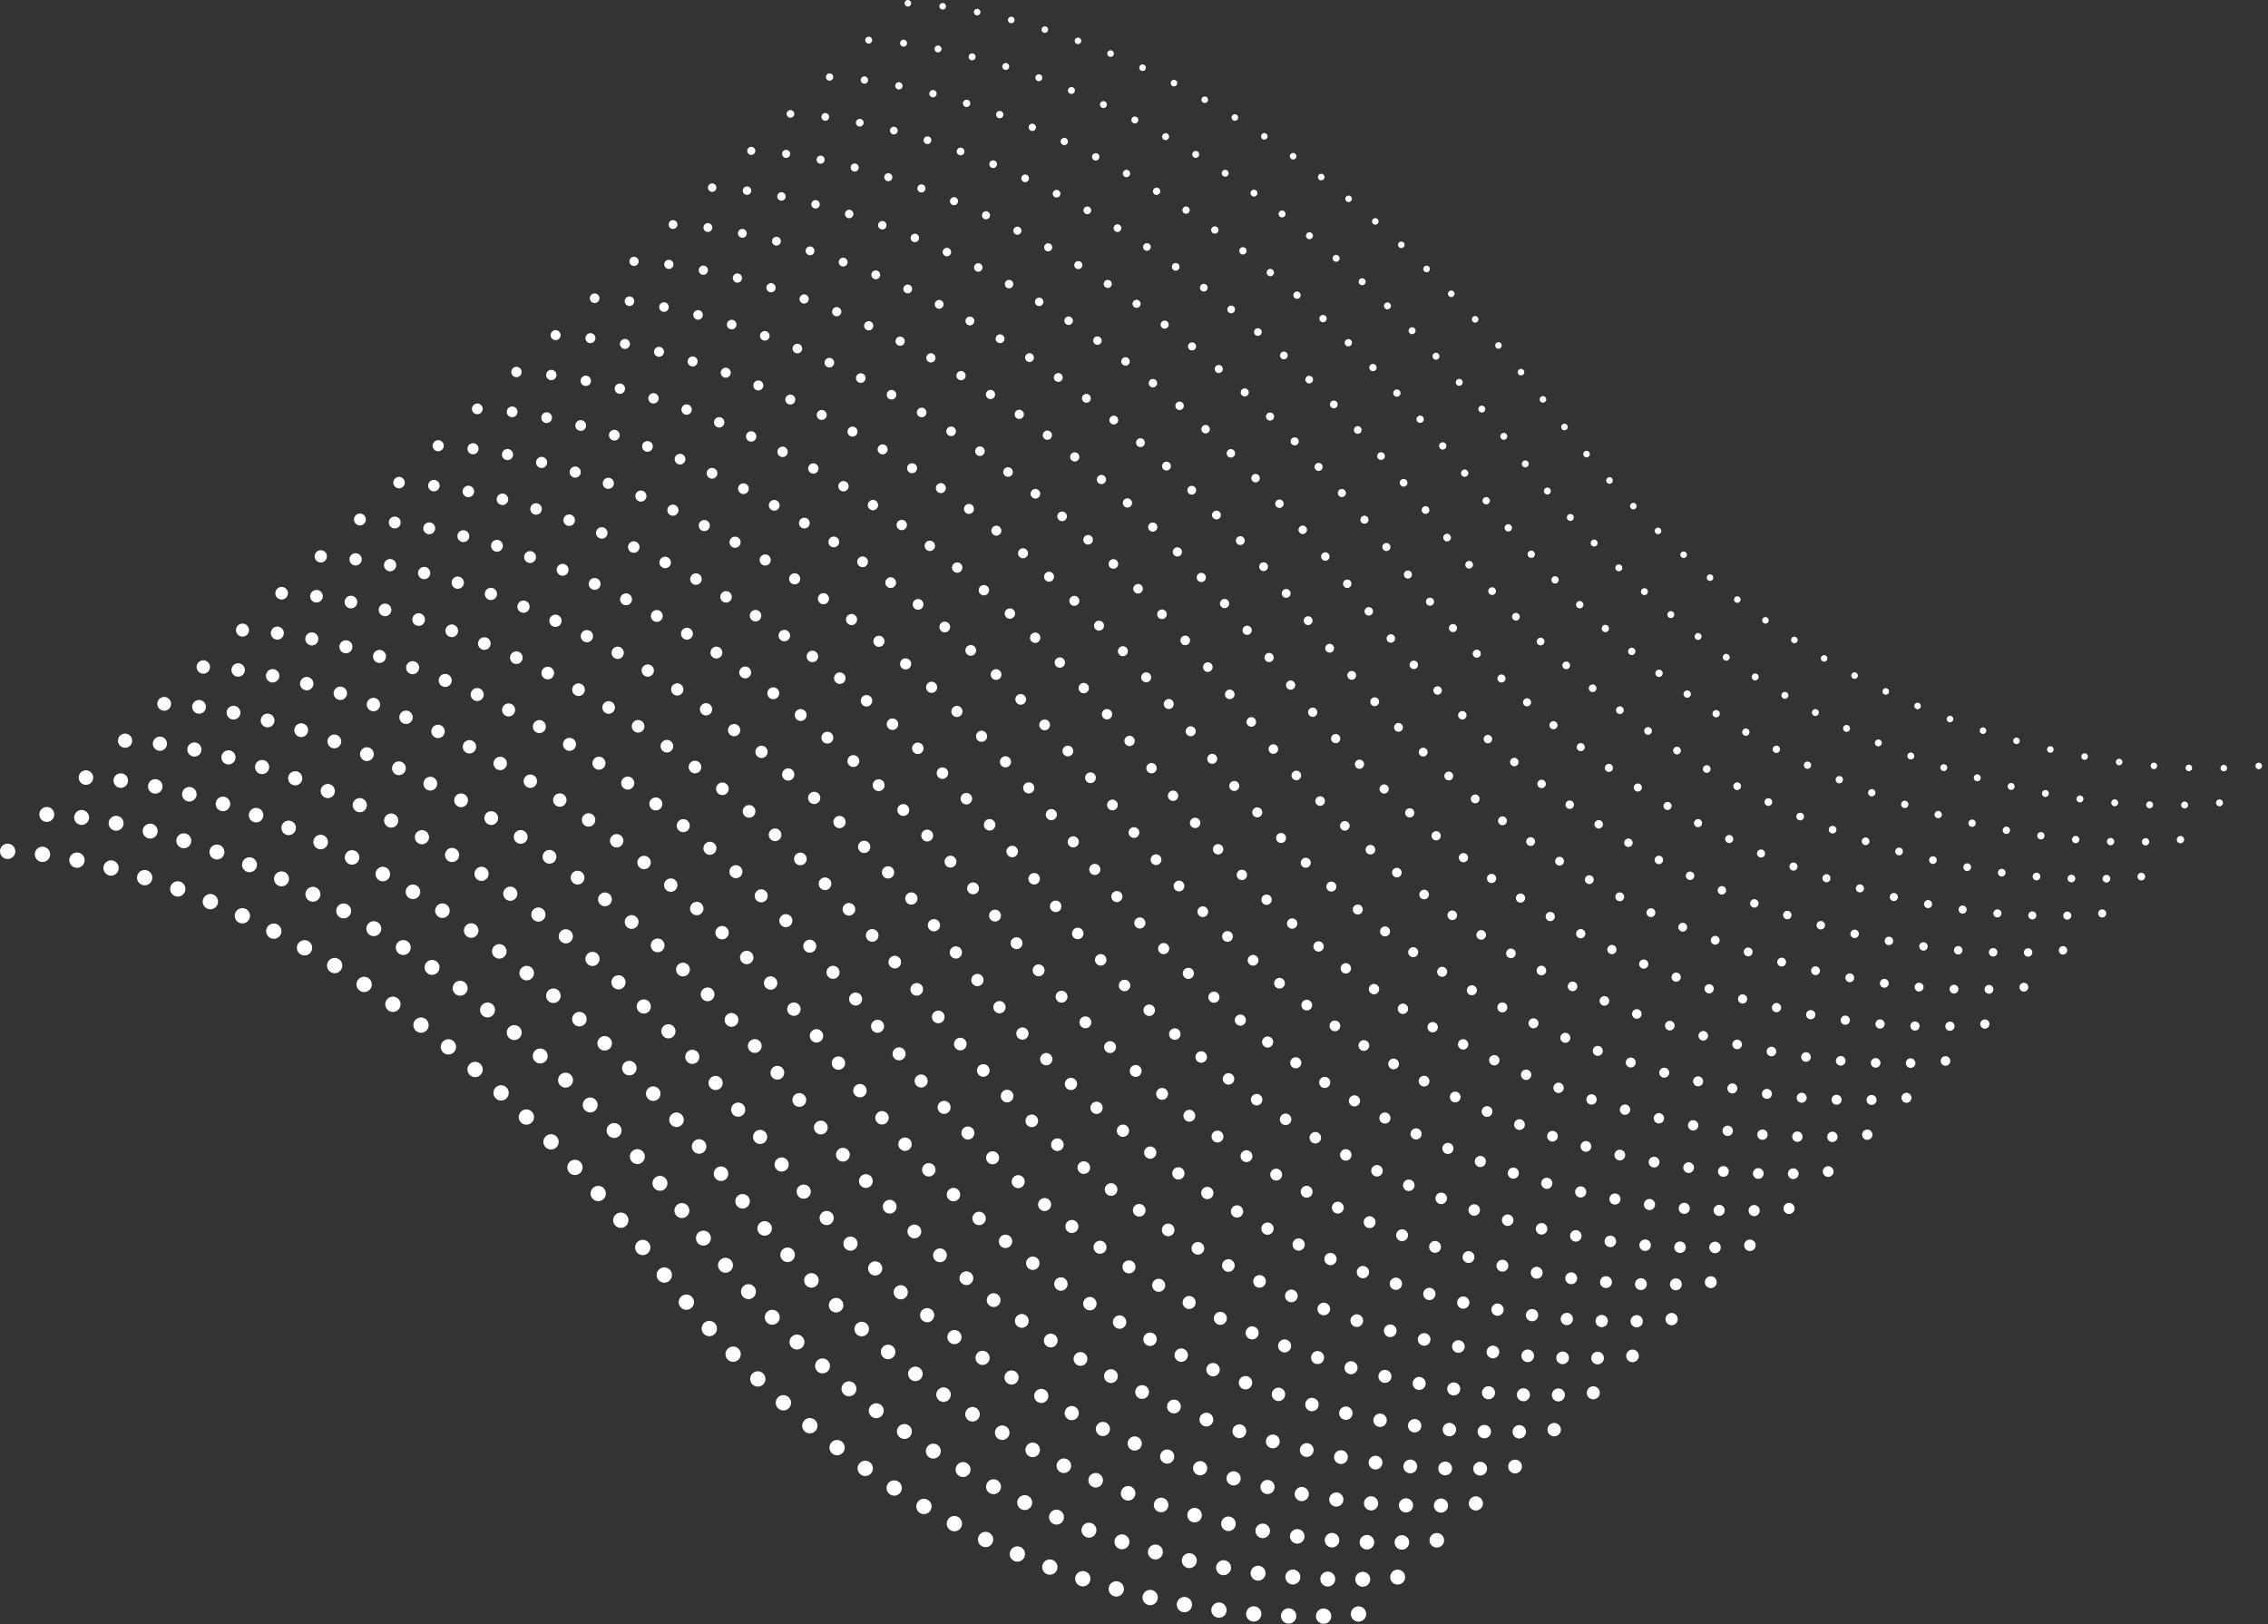 <svg xmlns="http://www.w3.org/2000/svg" xmlns:xlink="http://www.w3.org/1999/xlink" viewBox="0 0 1037.41 742.8"><rect x="0" y="0" width="1037.41" height="742.8" fill="#333333" stroke="none"/><defs><style>.cls-1,.cls-10,.cls-11,.cls-12,.cls-13,.cls-14,.cls-15,.cls-16,.cls-17,.cls-18,.cls-19,.cls-2,.cls-20,.cls-21,.cls-22,.cls-23,.cls-24,.cls-3,.cls-4,.cls-5,.cls-6,.cls-7,.cls-8,.cls-9{fill:none;stroke-linecap:round;stroke-dasharray:0 16;}.cls-1,.cls-10,.cls-11,.cls-12,.cls-13,.cls-14,.cls-15,.cls-16,.cls-17,.cls-18,.cls-19,.cls-20,.cls-21,.cls-22,.cls-23,.cls-24,.cls-3,.cls-4,.cls-5,.cls-6,.cls-7,.cls-8,.cls-9{stroke-miterlimit:10;}.cls-1{stroke-width:7px;stroke:url(#linear-gradient);}.cls-2{stroke-miterlimit:10;stroke-width:6.83px;stroke:url(#linear-gradient-2);}.cls-3{stroke-width:6.65px;stroke:url(#linear-gradient-3);}.cls-4{stroke-width:6.48px;stroke:url(#linear-gradient-4);}.cls-5{stroke-width:6.3px;stroke:url(#linear-gradient-5);}.cls-6{stroke-width:6.13px;stroke:url(#linear-gradient-6);}.cls-7{stroke-width:5.96px;stroke:url(#linear-gradient-7);}.cls-8{stroke-width:5.78px;stroke:url(#linear-gradient-8);}.cls-9{stroke-width:5.61px;stroke:url(#linear-gradient-9);}.cls-10{stroke-width:5.43px;stroke:url(#linear-gradient-10);}.cls-11{stroke-width:5.26px;stroke:url(#linear-gradient-11);}.cls-12{stroke-width:5.09px;stroke:url(#linear-gradient-12);}.cls-13{stroke-width:4.91px;stroke:url(#linear-gradient-13);}.cls-14{stroke-width:4.74px;stroke:url(#linear-gradient-14);}.cls-15{stroke-width:4.57px;stroke:url(#linear-gradient-15);}.cls-16{stroke-width:4.39px;stroke:url(#linear-gradient-16);}.cls-17{stroke-width:4.22px;stroke:url(#linear-gradient-17);}.cls-18{stroke-width:4.04px;stroke:url(#linear-gradient-18);}.cls-19{stroke-width:3.87px;stroke:url(#linear-gradient-19);}.cls-20{stroke-width:3.7px;stroke:url(#linear-gradient-20);}.cls-21{stroke-width:3.52px;stroke:url(#linear-gradient-21);}.cls-22{stroke-width:3.35px;stroke:url(#linear-gradient-22);}.cls-23{stroke-width:3.17px;stroke:url(#linear-gradient-23);}.cls-24{stroke-width:3px;stroke:url(#linear-gradient-24);}</style><linearGradient id="linear-gradient" y1="564.34" x2="627.65" y2="564.34" gradientUnits="userSpaceOnUse"><stop offset="0" stop-color="#fff"/><stop offset="1" stop-color="#fff"/></linearGradient><linearGradient id="linear-gradient-2" x1="17.99" y1="547.48" x2="645.47" y2="547.48" xlink:href="#linear-gradient"/><linearGradient id="linear-gradient-3" x1="35.98" y1="530.61" x2="663.28" y2="530.61" xlink:href="#linear-gradient"/><linearGradient id="linear-gradient-4" x1="53.97" y1="513.75" x2="681.1" y2="513.75" xlink:href="#linear-gradient"/><linearGradient id="linear-gradient-5" x1="71.96" y1="496.88" x2="698.91" y2="496.88" xlink:href="#linear-gradient"/><linearGradient id="linear-gradient-6" x1="89.95" y1="480.02" x2="716.73" y2="480.02" xlink:href="#linear-gradient"/><linearGradient id="linear-gradient-7" x1="107.94" y1="463.15" x2="734.55" y2="463.15" xlink:href="#linear-gradient"/><linearGradient id="linear-gradient-8" x1="125.93" y1="446.29" x2="752.36" y2="446.29" xlink:href="#linear-gradient"/><linearGradient id="linear-gradient-9" x1="143.92" y1="429.43" x2="770.18" y2="429.43" xlink:href="#linear-gradient"/><linearGradient id="linear-gradient-10" x1="161.91" y1="412.56" x2="787.99" y2="412.56" xlink:href="#linear-gradient"/><linearGradient id="linear-gradient-11" x1="179.9" y1="395.7" x2="805.81" y2="395.7" xlink:href="#linear-gradient"/><linearGradient id="linear-gradient-12" x1="197.89" y1="378.83" x2="823.62" y2="378.83" xlink:href="#linear-gradient"/><linearGradient id="linear-gradient-13" x1="215.88" y1="361.97" x2="841.44" y2="361.97" xlink:href="#linear-gradient"/><linearGradient id="linear-gradient-14" x1="233.87" y1="345.11" x2="859.26" y2="345.11" xlink:href="#linear-gradient"/><linearGradient id="linear-gradient-15" x1="251.86" y1="328.24" x2="877.07" y2="328.24" xlink:href="#linear-gradient"/><linearGradient id="linear-gradient-16" x1="269.85" y1="311.38" x2="894.89" y2="311.38" xlink:href="#linear-gradient"/><linearGradient id="linear-gradient-17" x1="287.84" y1="294.51" x2="912.7" y2="294.51" xlink:href="#linear-gradient"/><linearGradient id="linear-gradient-18" x1="305.83" y1="277.65" x2="930.52" y2="277.65" xlink:href="#linear-gradient"/><linearGradient id="linear-gradient-19" x1="323.82" y1="260.78" x2="948.34" y2="260.78" xlink:href="#linear-gradient"/><linearGradient id="linear-gradient-20" x1="341.81" y1="243.92" x2="966.15" y2="243.92" xlink:href="#linear-gradient"/><linearGradient id="linear-gradient-21" x1="359.8" y1="227.06" x2="983.97" y2="227.06" xlink:href="#linear-gradient"/><linearGradient id="linear-gradient-22" x1="377.79" y1="210.19" x2="1001.78" y2="210.19" xlink:href="#linear-gradient"/><linearGradient id="linear-gradient-23" x1="395.77" y1="193.33" x2="1019.6" y2="193.33" xlink:href="#linear-gradient"/><linearGradient id="linear-gradient-24" x1="413.76" y1="176.46" x2="1037.41" y2="176.46" xlink:href="#linear-gradient"/></defs><title>Asset 11</title><g id="Layer_2" data-name="Layer 2"><g id="Layer_1-2" data-name="Layer 1"><path class="cls-1" d="M3.5,389.38s151.81,0,295.81,188S624.15,737.88,624.15,737.88"/><path class="cls-2" d="M21.4,372.51s151.82,0,295.82,188S642.05,721,642.05,721"/><path class="cls-3" d="M39.31,355.65s151.81,0,295.81,188S660,704.16,660,704.16"/><path class="cls-4" d="M57.21,338.78S209,338.78,353,526.83,677.86,687.29,677.86,687.29"/><path class="cls-5" d="M75.11,321.92s151.81,0,295.81,188S695.76,670.43,695.76,670.43"/><path class="cls-6" d="M93,305.06s151.82,0,295.82,188S713.66,653.56,713.66,653.56"/><path class="cls-7" d="M110.92,288.19s151.81,0,295.81,188.05S731.57,636.7,731.57,636.7"/><path class="cls-8" d="M128.82,271.33s151.81,0,295.81,188S749.47,619.83,749.47,619.83"/><path class="cls-9" d="M146.72,254.46s151.82,0,295.82,188S767.37,603,767.37,603"/><path class="cls-10" d="M164.63,237.6s151.81,0,295.81,188S785.28,586.11,785.28,586.11"/><path class="cls-11" d="M182.53,220.74s151.81,0,295.81,188S803.18,569.24,803.18,569.24"/><path class="cls-12" d="M200.43,203.87s151.81,0,295.81,188S821.08,552.38,821.08,552.38"/><path class="cls-13" d="M218.33,187s151.82,0,295.82,188S839,535.51,839,535.51"/><path class="cls-14" d="M236.24,170.14s151.81,0,295.81,188.05S856.89,518.65,856.89,518.65"/><path class="cls-15" d="M254.14,153.28s151.81,0,295.81,188S874.79,501.78,874.79,501.78"/><path class="cls-16" d="M272,136.41s151.82,0,295.82,188S892.69,484.92,892.69,484.92"/><path class="cls-17" d="M290,119.55s151.81,0,295.81,188S910.59,468.06,910.59,468.06"/><path class="cls-18" d="M307.85,102.69s151.81,0,295.81,188S928.5,451.19,928.5,451.19"/><path class="cls-19" d="M325.75,85.82s151.81,0,295.81,188S946.4,434.33,946.4,434.33"/><path class="cls-20" d="M343.65,69s151.82,0,295.82,188S964.3,417.46,964.3,417.46"/><path class="cls-21" d="M361.56,52.09s151.81,0,295.81,188S982.21,400.6,982.21,400.6"/><path class="cls-22" d="M379.46,35.23s151.81,0,295.81,188,324.84,160.47,324.84,160.47"/><path class="cls-23" d="M397.36,18.36s151.82,0,295.82,188.05S1018,366.87,1018,366.87"/><path class="cls-24" d="M415.26,1.5s151.82,0,295.82,188S1035.91,350,1035.91,350"/></g></g></svg>